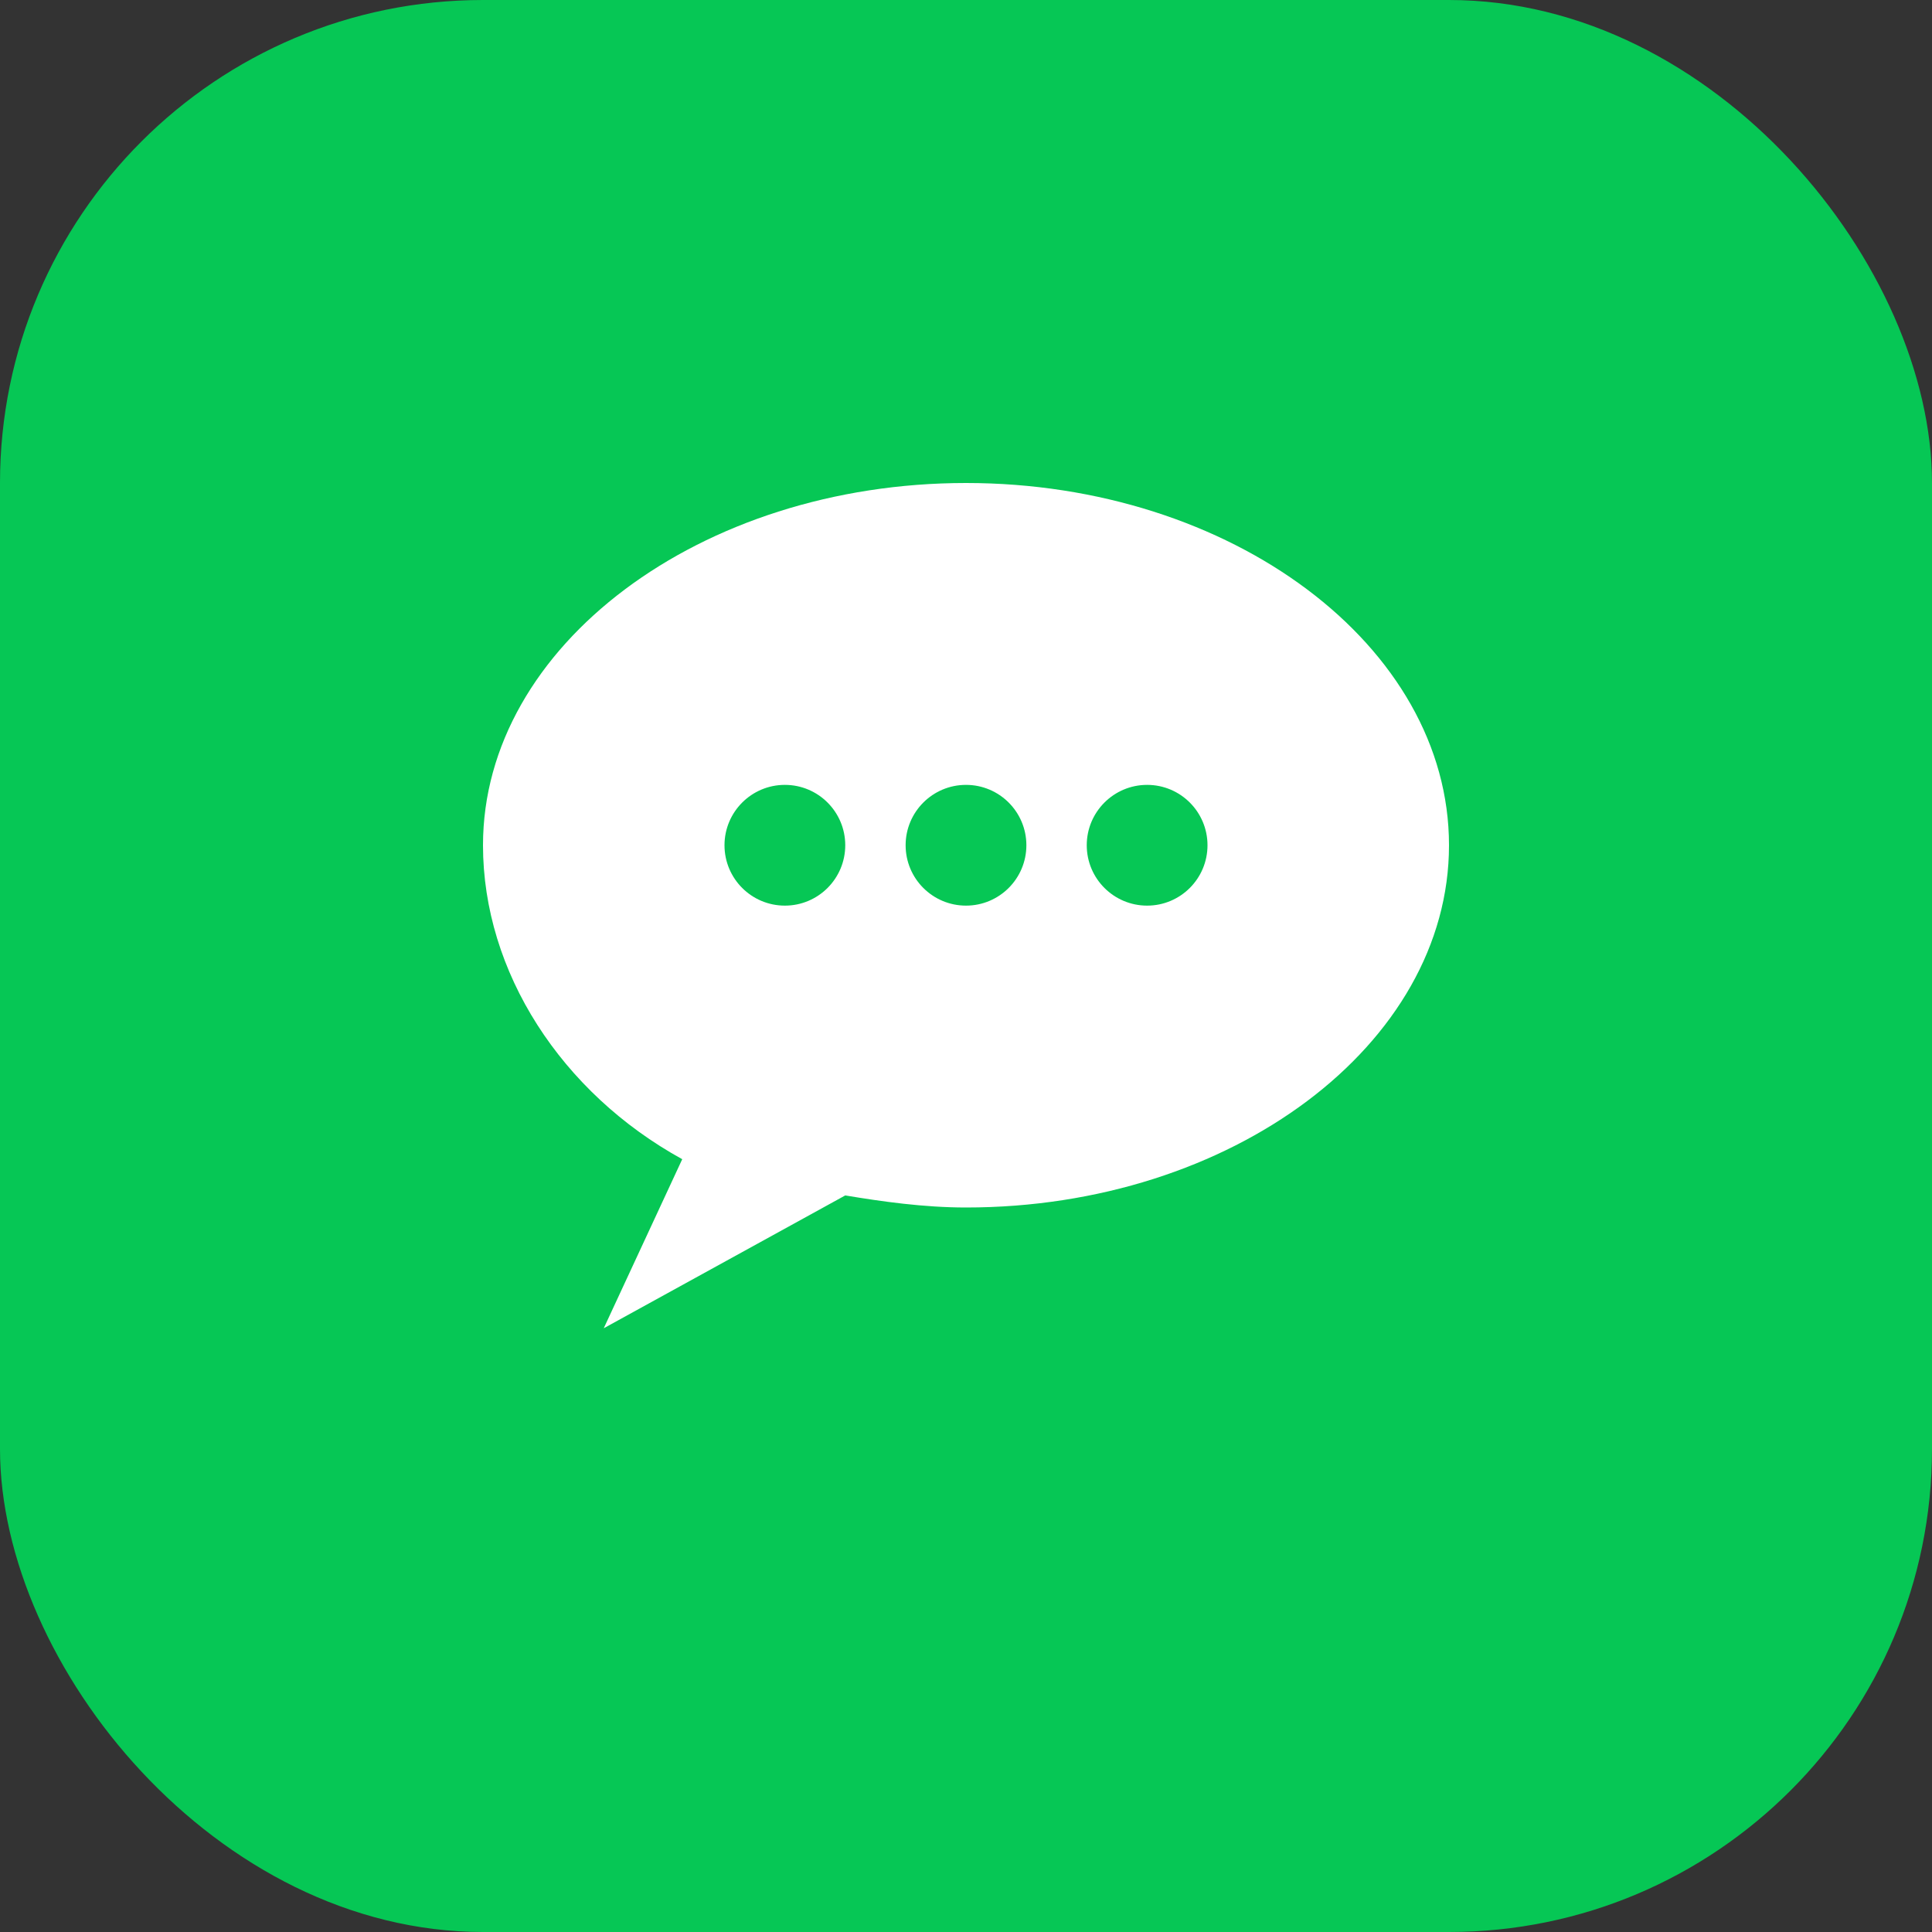 <svg width="32" height="32" viewBox="0 0 32 32" fill="none" xmlns="http://www.w3.org/2000/svg">
  <rect x="0" y="0" width="32" height="32" fill="#333333" stroke="none"/>
  <!-- Background rounded rectangle -->
  <rect width="32" height="32" rx="8" fill="#06C755"/>
  
  <!-- LINE speech bubble icon like in header -->
  <path d="M16 8C20.4 8 24 10.7 24 14C24 17.3 20.4 20 16 20C15.3 20 14.6 19.9 14 19.8L10 22L11.3 19.2C9.3 18.1 8 16.1 8 14C8 10.7 11.6 8 16 8Z" fill="white"/>
  
  <!-- Chat dots -->
  <circle cx="13" cy="14" r="1" fill="#06C755"/>
  <circle cx="16" cy="14" r="1" fill="#06C755"/>
  <circle cx="19" cy="14" r="1" fill="#06C755"/>
</svg>